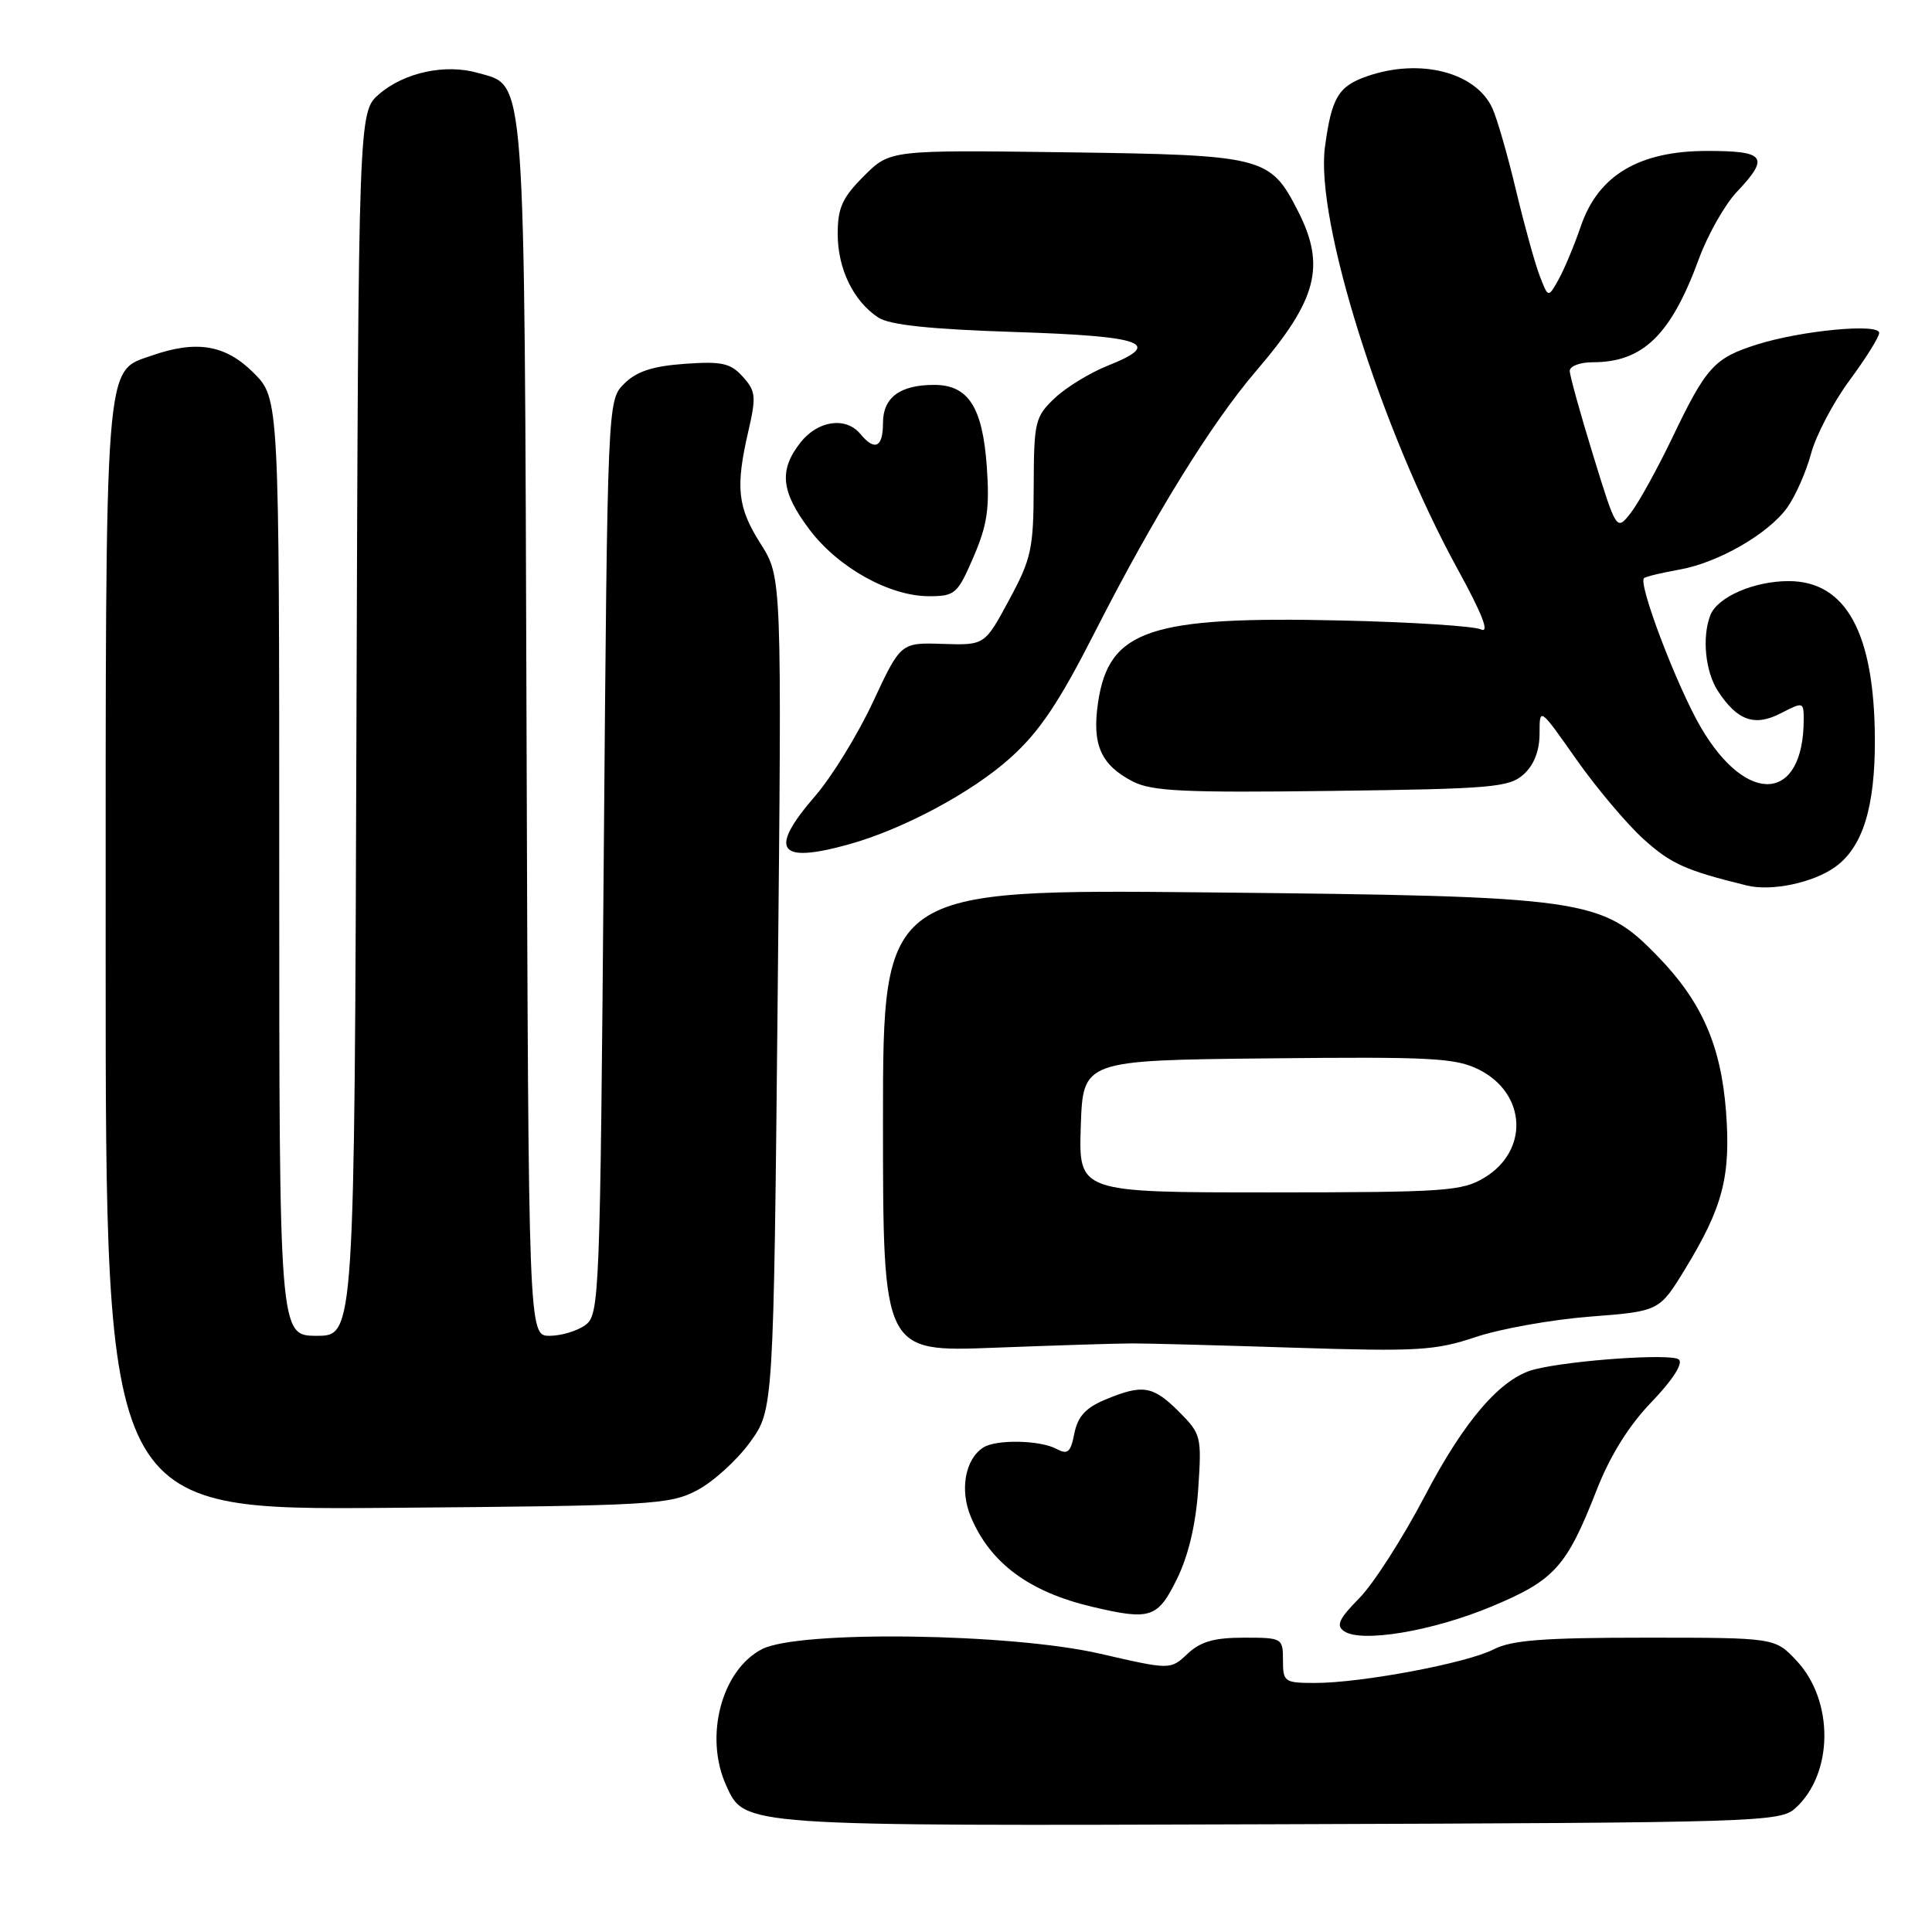 <?xml version="1.0" encoding="UTF-8" standalone="no"?>
<!DOCTYPE svg PUBLIC "-//W3C//DTD SVG 1.1//EN" "http://www.w3.org/Graphics/SVG/1.1/DTD/svg11.dtd" >
<svg xmlns="http://www.w3.org/2000/svg" xmlns:xlink="http://www.w3.org/1999/xlink" version="1.1" viewBox="0 0 256 256">
 <g >
 <path fill="currentColor"
d=" M 237.90 239.59 C 242.95 235.02 243.03 225.38 238.07 220.07 C 235.20 217.00 235.20 217.00 218.05 217.00 C 204.48 217.00 200.27 217.33 197.89 218.56 C 194.38 220.37 180.41 223.00 174.25 223.00 C 170.19 223.00 170.00 222.86 170.00 220.00 C 170.00 217.05 169.91 217.00 164.81 217.00 C 160.90 217.00 159.07 217.52 157.36 219.13 C 155.09 221.27 155.09 221.27 145.79 219.13 C 133.92 216.39 105.81 216.01 100.97 218.52 C 95.60 221.29 93.28 230.13 96.23 236.60 C 98.69 242.01 98.01 241.96 169.65 241.72 C 233.21 241.51 235.87 241.43 237.90 239.59 Z  M 197.62 212.88 C 205.98 209.40 207.58 207.63 211.56 197.45 C 213.36 192.85 215.83 188.89 218.85 185.76 C 221.64 182.86 223.04 180.67 222.46 180.14 C 221.54 179.31 208.23 180.22 203.34 181.45 C 198.91 182.56 194.07 188.15 188.79 198.24 C 185.88 203.79 181.98 209.88 180.11 211.77 C 177.40 214.52 177.00 215.40 178.11 216.15 C 180.41 217.71 189.80 216.14 197.62 212.88 Z  M 155.94 209.25 C 157.47 206.14 158.45 202.02 158.77 197.30 C 159.24 190.32 159.16 190.01 156.21 187.05 C 152.76 183.61 151.41 183.39 146.45 185.46 C 143.87 186.53 142.81 187.69 142.36 189.93 C 141.86 192.47 141.48 192.79 139.95 191.97 C 137.80 190.82 132.00 190.71 130.31 191.79 C 127.88 193.33 127.14 197.43 128.65 201.01 C 131.21 207.12 136.39 210.95 144.73 212.91 C 152.43 214.73 153.40 214.41 155.94 209.25 Z  M 92.37 197.47 C 94.50 196.35 97.65 193.49 99.37 191.12 C 102.50 186.81 102.50 186.81 103.05 131.65 C 103.60 76.50 103.60 76.50 100.80 72.08 C 97.71 67.20 97.43 64.62 99.17 57.09 C 100.22 52.54 100.14 51.82 98.42 49.91 C 96.79 48.11 95.66 47.86 90.71 48.21 C 86.45 48.52 84.34 49.22 82.71 50.84 C 80.50 53.05 80.50 53.05 80.00 113.61 C 79.52 172.09 79.43 174.21 77.56 175.58 C 76.49 176.36 74.36 177.00 72.83 177.00 C 70.03 177.00 70.03 177.00 69.77 96.75 C 69.47 8.19 69.72 11.49 63.32 9.66 C 59.02 8.43 53.59 9.59 50.25 12.46 C 47.50 14.83 47.50 14.83 47.23 95.91 C 46.97 177.00 46.97 177.00 41.98 177.00 C 37.00 177.00 37.00 177.00 37.00 114.90 C 37.00 52.80 37.00 52.80 33.60 49.40 C 29.89 45.69 26.06 45.04 20.12 47.11 C 13.79 49.32 14.00 46.52 14.00 127.00 C 14.00 200.09 14.00 200.09 51.25 199.80 C 86.44 199.52 88.71 199.39 92.37 197.47 Z  M 150.00 178.01 C 151.93 178.00 161.62 178.26 171.55 178.58 C 187.86 179.10 190.17 178.96 195.55 177.16 C 198.82 176.07 205.63 174.85 210.68 174.46 C 219.87 173.75 219.87 173.75 223.30 168.13 C 228.29 159.96 229.35 155.86 228.71 147.31 C 228.04 138.53 225.49 132.71 219.65 126.71 C 212.19 119.03 210.26 118.76 160.25 118.25 C 117.00 117.82 117.00 117.82 117.00 148.48 C 117.00 179.15 117.00 179.15 131.75 178.58 C 139.86 178.27 148.07 178.01 150.00 178.01 Z  M 243.14 114.90 C 246.81 112.29 248.46 106.99 248.43 98.00 C 248.38 83.89 244.62 77.00 237.00 77.00 C 232.38 77.00 227.55 79.12 226.62 81.54 C 225.50 84.46 225.97 89.02 227.64 91.58 C 230.21 95.50 232.51 96.31 235.99 94.50 C 238.93 92.99 239.00 93.00 239.00 95.33 C 239.00 106.26 231.52 106.86 225.40 96.43 C 222.20 90.97 216.95 77.15 217.86 76.59 C 218.22 76.36 220.31 75.87 222.51 75.48 C 227.67 74.57 234.34 70.73 236.83 67.24 C 237.91 65.72 239.33 62.51 239.98 60.09 C 240.63 57.68 242.92 53.31 245.08 50.39 C 247.24 47.47 249.00 44.65 249.00 44.11 C 249.00 42.82 238.77 43.78 232.87 45.63 C 227.16 47.42 226.09 48.59 221.59 58.00 C 219.61 62.12 217.14 66.60 216.10 67.94 C 214.20 70.38 214.20 70.38 211.10 60.33 C 209.40 54.80 208.00 49.77 208.00 49.14 C 208.00 48.51 209.37 48.00 211.05 48.00 C 217.71 48.00 221.42 44.38 225.12 34.28 C 226.29 31.10 228.54 27.13 230.12 25.45 C 234.52 20.79 233.95 20.00 226.20 20.00 C 217.18 20.00 211.77 23.23 209.47 29.97 C 208.62 32.46 207.30 35.62 206.54 37.00 C 205.15 39.50 205.15 39.50 204.00 36.50 C 203.37 34.85 201.96 29.75 200.87 25.18 C 199.78 20.60 198.38 15.73 197.75 14.35 C 195.57 9.56 188.14 7.66 181.13 10.11 C 177.33 11.43 176.44 12.93 175.56 19.50 C 174.27 29.16 182.99 56.90 193.11 75.35 C 196.43 81.41 197.42 83.95 196.23 83.40 C 195.28 82.96 186.99 82.43 177.81 82.22 C 152.29 81.63 146.91 83.44 145.49 93.14 C 144.68 98.66 145.87 101.36 150.08 103.54 C 152.62 104.85 156.82 105.05 176.45 104.80 C 197.76 104.53 199.98 104.33 201.90 102.60 C 203.27 101.35 204.00 99.48 204.00 97.19 C 204.00 93.69 204.00 93.69 208.85 100.59 C 211.52 104.39 215.54 109.16 217.79 111.20 C 221.42 114.47 223.37 115.35 231.50 117.34 C 234.73 118.13 240.22 116.98 243.14 114.90 Z  M 112.48 111.88 C 119.65 109.89 128.79 105.00 133.88 100.42 C 137.74 96.95 140.31 93.12 145.10 83.71 C 152.91 68.37 160.52 56.06 166.47 49.12 C 174.54 39.71 175.70 35.26 171.99 27.97 C 168.29 20.74 167.52 20.54 141.26 20.18 C 117.93 19.87 117.93 19.87 114.47 23.33 C 111.61 26.19 111.00 27.54 111.00 31.00 C 111.00 35.62 113.08 39.90 116.37 42.07 C 117.87 43.06 123.17 43.62 134.42 43.99 C 151.58 44.54 154.23 45.50 146.79 48.45 C 144.43 49.39 141.26 51.33 139.75 52.76 C 137.15 55.23 137.00 55.87 136.97 64.44 C 136.95 72.72 136.67 74.02 133.71 79.50 C 130.48 85.50 130.48 85.50 124.92 85.32 C 119.35 85.14 119.35 85.14 115.68 93.00 C 113.66 97.33 110.21 102.95 108.00 105.49 C 101.79 112.67 103.07 114.50 112.48 111.88 Z  M 129.00 73.79 C 130.83 69.53 131.15 67.33 130.75 61.76 C 130.19 53.93 128.29 51.00 123.78 51.00 C 119.25 51.00 117.00 52.67 117.00 56.04 C 117.00 59.29 115.92 59.82 114.00 57.50 C 112.07 55.18 108.38 55.71 106.07 58.63 C 103.18 62.31 103.48 65.15 107.26 70.17 C 111.06 75.21 117.86 79.00 123.09 79.00 C 126.55 79.00 126.88 78.71 129.00 73.79 Z  M 143.21 149.25 C 143.50 140.50 143.50 140.50 168.00 140.24 C 189.71 140.01 192.90 140.18 195.99 141.74 C 202.24 144.89 202.63 152.43 196.72 156.03 C 193.74 157.84 191.59 157.99 168.21 158.00 C 142.92 158.00 142.92 158.00 143.21 149.25 Z "/>
</g>
</svg>